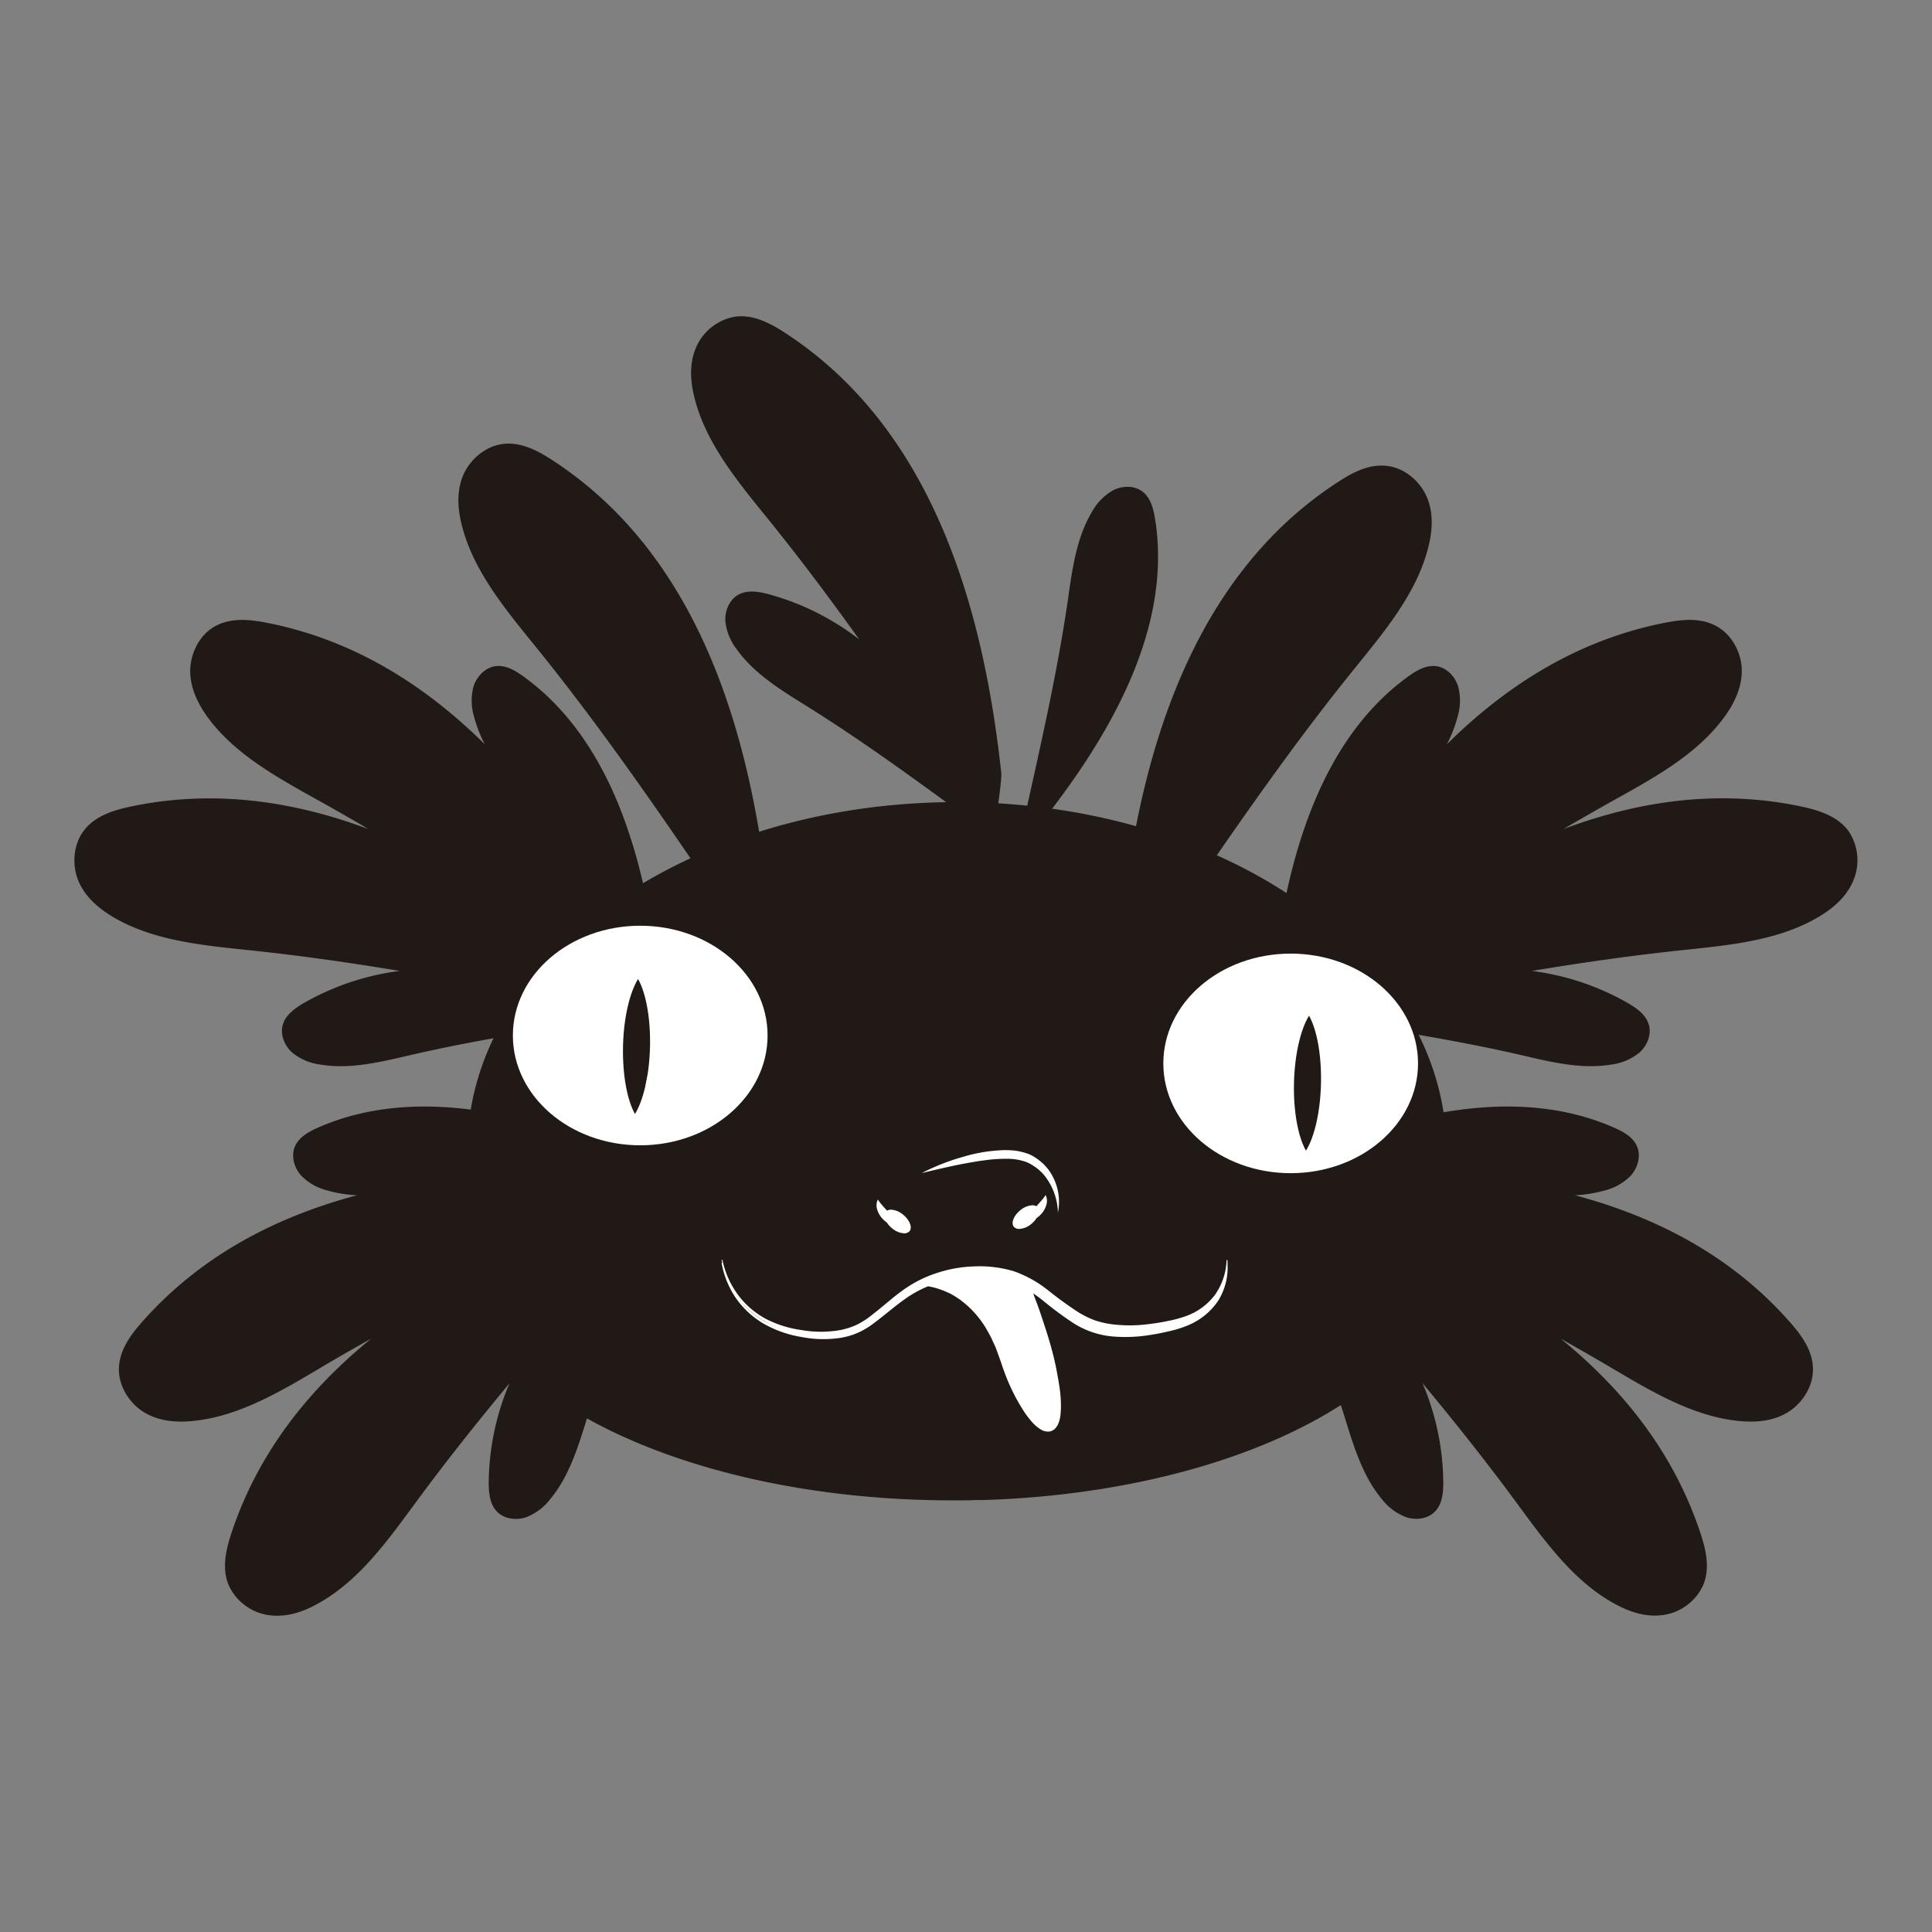 <svg xmlns="http://www.w3.org/2000/svg" viewBox="0 0 566.93 566.93"><rect x="0" y="0" width="566.93" height="566.93" fill="#808080" stroke="none"/><defs><style>.cls-1{fill:#211915;}.cls-2{fill:#fff;}</style></defs><title>quetzi</title><g id="Cara"><path class="cls-1" d="M189.15,353.84l-4.32.52,11.37-5.53a1.47,1.47,0,0,0-.36-.14c-1.28-.42-5.68-1.76-9.73-2.9l7.57-.29-.19-.15c-1.22-.93-8-5.83-9.12-6.31-27.84-11.75-62-20.94-91.08-8.14-2.75,1.21-5.61,2.82-6.77,5.59s-.19,6.19,1.84,8.46a16.19,16.19,0,0,0,7.84,4.42,38.22,38.22,0,0,0,8.55,1.37c-23.85,6.36-46.11,17.83-63.32,37.48-3.28,3.75-6.5,8.23-6.54,13.55s3.4,10.36,7.69,12.84,9.29,2.83,14,2.37c13.83-1.36,26.33-9,38.54-16.25q6.87-4.05,13.8-7.91c-18.33,14.89-33.31,33.58-41.1,57.34-1.55,4.73-2.76,10.12-.71,15A15.28,15.28,0,0,0,79.26,474c4.92.6,9.65-1,13.84-3.33,12.2-6.66,20.69-18.63,29.09-30.05,8.76-11.89,17.93-23.4,27.31-34.7a76,76,0,0,0-6.09,29.17c0,3,.32,6.28,2.39,8.45s5.59,2.66,8.48,1.72a16.24,16.24,0,0,0,7.21-5.39c5.65-6.82,8.23-15.58,10.86-24,7.07-22.69,16.15-44.66,24.83-66.77l-.22.11C196,349.73,191.61,352.27,189.15,353.84Z"/><path class="cls-1" d="M338.94,152.25c-.47-3-1.3-6.15-3.69-8s-5.93-1.75-8.64-.37a16.34,16.34,0,0,0-6.27,6.47c-4.51,7.62-5.68,16.68-6.94,25.44-3.41,23.52-8.92,46.65-14,69.84l.19-.14c1.21-1,7.66-6.25,8.41-7.22C326.42,214.34,344,183.6,338.94,152.25Z"/><path class="cls-1" d="M292.47,239.17c.68-4.76,1.49-11,1.35-12.28C288.7,179.64,274.27,126,230,97.43c-4.19-2.69-9.09-5.23-14.36-4.49a15.28,15.28,0,0,0-11.58,9.49c-1.83,4.61-1.45,9.6-.29,14.23,3.36,13.49,12.78,24.73,21.7,35.76,9.29,11.48,18.1,23.26,26.65,35.2a75.92,75.92,0,0,0-26.67-13.28c-2.91-.76-6.15-1.28-8.78.17s-4,4.73-3.82,7.77a16.34,16.34,0,0,0,3.4,8.34c5.16,7.19,13,11.91,20.5,16.6,20.15,12.58,39.11,26.93,58.29,40.92a.9.9,0,0,0-.05-.23C294.72,246.79,293.37,242,292.47,239.17Z"/><path class="cls-1" d="M161.72,134.8c-4.18-2.69-9.09-5.23-14.36-4.49s-9.75,4.88-11.58,9.49-1.44,9.6-.29,14.23c3.37,13.49,12.79,24.73,21.71,35.76,24,29.6,44.71,61.19,66.1,92.37a1.56,1.56,0,0,0,.08-.38c.42-2.41,2.35-15.59,2.14-17.52C220.4,217,206,163.34,161.72,134.8Z"/><path class="cls-1" d="M419.15,160.48c1.15-4.64,1.54-9.63-.29-14.24s-6.24-8.74-11.58-9.49-10.18,1.8-14.36,4.5c-44.26,28.53-58.68,82.2-63.8,129.46-.21,1.92,1.72,15.1,2.14,17.51a1.56,1.56,0,0,0,.08.38c21.39-31.17,42.15-62.76,66.1-92.37C406.36,185.2,415.78,174,419.15,160.48Z"/><path class="cls-1" d="M542.36,243.76c-3.21-4.25-8.47-5.92-13.33-7-24.44-5.27-48.12-1.79-70.22,6.51q6.82-4,13.76-7.9c12.39-6.9,25.33-13.81,33.49-25.06,2.8-3.87,5-8.36,5.05-13.31s-2.53-10.44-7.21-13.13-10.11-2.13-15-1.19c-25.65,4.93-46.8,18.35-64.33,35.73a38.8,38.8,0,0,0,3.14-8.07,16.34,16.34,0,0,0,.14-9c-.94-2.89-3.36-5.45-6.37-5.85s-5.81,1.26-8.24,3c-25.73,18.62-35.06,52.76-39,82.73-.16,1.22.66,9.53.84,11.05,0,.16,0,.25,0,.24,1.36-2.12,2.71-4.25,4.07-6.38-1.06,4.06-2.13,8.54-2.41,9.86a2.73,2.73,0,0,0-.07.38c3.52-2.34,7-4.68,10.53-7-.9,1.17-1.81,2.37-2.64,3.47-2.6,1.33-7,3.8-8,4.39l-.21.13c23.46,3.67,47,6.92,70.17,12.28,8.62,2,17.49,4.2,26.22,2.76a16.25,16.25,0,0,0,8.3-3.5c2.28-2,3.64-5.26,2.8-8.19s-3.5-4.81-6.09-6.33a76,76,0,0,0-28.25-9.47c14.49-2.39,29.05-4.5,43.74-6.05,14.1-1.49,28.71-2.78,40.63-9.93,4.09-2.46,7.89-5.72,9.86-10.27A15.32,15.32,0,0,0,542.36,243.76Z"/><path class="cls-1" d="M462.18,350.74a38.22,38.22,0,0,0,8.55-1.37,16.23,16.23,0,0,0,7.84-4.42c2-2.27,3-5.65,1.84-8.46s-4-4.38-6.77-5.59c-29.06-12.8-63.24-3.61-91.08,8.14-1.14.48-7.9,5.38-9.12,6.31l-.19.15,7.57.29c-4.05,1.14-8.45,2.48-9.73,2.9a1.47,1.47,0,0,0-.36.14l11.37,5.53-4.32-.52c-2.46-1.57-6.8-4.11-7.81-4.67l-.22-.11c8.68,22.11,17.76,44.08,24.83,66.77,2.63,8.45,5.21,17.21,10.86,24a16.24,16.24,0,0,0,7.21,5.39c2.89.94,6.38.49,8.48-1.72s2.39-5.44,2.39-8.45a76,76,0,0,0-6.09-29.17c9.38,11.3,18.55,22.81,27.3,34.7,8.41,11.42,16.9,23.39,29.1,30.05,4.19,2.3,8.92,3.93,13.84,3.33a15.28,15.28,0,0,0,12.11-8.8c2.05-4.91.84-10.3-.71-15-7.79-23.76-22.77-42.45-41.11-57.34q6.94,3.87,13.8,7.91c12.22,7.21,24.72,14.89,38.55,16.25,4.75.46,9.74.11,14-2.37s7.73-7.45,7.69-12.84-3.26-9.8-6.54-13.55C508.29,368.57,486,357.1,462.18,350.74Z"/><path class="cls-1" d="M117.32,284.91a76,76,0,0,0-28.25,9.47c-2.59,1.52-5.26,3.45-6.09,6.33s.52,6.17,2.8,8.19a16.25,16.25,0,0,0,8.3,3.5c8.73,1.44,17.6-.76,26.22-2.76,23.15-5.36,46.71-8.61,70.16-12.28a.93.93,0,0,0-.2-.13c-1-.59-5.37-3.06-8-4.39-.83-1.1-1.73-2.3-2.63-3.47,3.51,2.35,7,4.69,10.53,7a2.73,2.73,0,0,0-.07-.38c-.29-1.32-1.35-5.8-2.41-9.86,1.36,2.13,2.71,4.26,4.07,6.38,0,0,0-.08,0-.24.18-1.52,1-9.83.84-11.05-3.91-30-13.24-64.11-39-82.73-2.43-1.76-5.26-3.42-8.24-3s-5.43,3-6.37,5.85a16.25,16.25,0,0,0,.14,9,38.8,38.8,0,0,0,3.14,8.07c-17.53-17.38-38.68-30.8-64.33-35.73-4.88-.94-10.38-1.46-15,1.19S55.8,192.06,55.82,197s2.25,9.44,5,13.31C69,221.58,82,228.49,94.36,235.39q6.94,3.87,13.76,7.9C86,235,62.33,231.51,37.9,236.78c-4.86,1.06-10.12,2.73-13.33,7s-3.45,10.35-1.48,14.9,5.77,7.81,9.86,10.27c11.92,7.15,26.53,8.44,40.63,9.93C88.27,280.41,102.83,282.52,117.32,284.91Z"/><path class="cls-1" d="M424.48,337.82c0-56.58-64.32-102.45-143.68-102.45S137.12,281.24,137.12,337.82a74.77,74.77,0,0,0,1.07,12.55,39.81,39.81,0,0,0-3.65,16.44c0,40.57,64.91,73.46,145,73.46h1.29c1.87,0,3.73,0,5.58-.09l1.52,0h.41c76-2.31,136.17-34.25,136.17-73.32a38.52,38.52,0,0,0-2-12.07A74.06,74.06,0,0,0,424.48,337.82Z"/><path class="cls-2" d="M360.18,369.75h-.25A18.7,18.7,0,0,1,356.49,380a18.39,18.39,0,0,1-8.59,6.24,36,36,0,0,1-5.24,1.4c-1.81.38-3.62.67-5.44.89a42,42,0,0,1-10.85.07,25.2,25.2,0,0,1-5.17-1.19,26.5,26.5,0,0,1-4.75-2.34,109.27,109.27,0,0,1-8.95-6.49A34.63,34.63,0,0,0,297.39,373,35.25,35.25,0,0,0,286,371.61a38.51,38.51,0,0,0-11.26,2,35.74,35.74,0,0,0-10.13,5.24c-3.08,2.23-5.81,4.78-8.74,7a22.78,22.78,0,0,1-4.56,2.93,20.69,20.69,0,0,1-5.17,1.59,32.94,32.94,0,0,1-10.94-.08A32.29,32.29,0,0,1,224.71,387a24.81,24.81,0,0,1-8.26-7.19A26,26,0,0,1,212,369.72l-.26,0c.06.3.13.6.2.9l-.2,0A26.69,26.69,0,0,0,216,381a26,26,0,0,0,8.32,7.56A33.16,33.16,0,0,0,235,392.3a33.66,33.66,0,0,0,11.33.33,22,22,0,0,0,5.53-1.59,24.36,24.36,0,0,0,4.88-3c3-2.24,5.81-4.74,8.82-6.85a33.17,33.17,0,0,1,6.77-3.74,21.4,21.4,0,0,1,3.78,1,26.85,26.85,0,0,1,2.93,1.25,29.51,29.51,0,0,1,2.68,1.69,28.56,28.56,0,0,1,8.23,9.49,22.73,22.73,0,0,1,1.43,2.83l.68,1.43c.21.49.36,1,.56,1.49l1.08,3c.32,1,.68,2.06,1.07,3.08a56.74,56.74,0,0,0,5.86,11.71,27.07,27.07,0,0,0,2.05,2.67,11.42,11.42,0,0,0,2.68,2.35,4.23,4.23,0,0,0,2.08.65,2.9,2.9,0,0,0,2.34-1.07,5.13,5.13,0,0,0,1-1.86,11,11,0,0,0,.39-1.78c.5-4.63-.31-8.93-1.11-13.2s-2-8.44-3.34-12.55c-.67-2.06-1.34-4.11-2.06-6.15-.49-1.31-1-2.64-1.47-3.94,1,.65,1.89,1.34,2.81,2.06a103.61,103.61,0,0,0,9.1,6.74,25.7,25.7,0,0,0,11,3.8,44.37,44.37,0,0,0,11.47-.42c1.87-.28,3.74-.66,5.57-1.1a31.48,31.48,0,0,0,5.47-1.72,19.78,19.78,0,0,0,8.88-7.25,18.36,18.36,0,0,0,2.74-10.26C360.21,370.8,360.21,370.27,360.18,369.75Zm-143.73,11c-.43-.57-.81-1.17-1.19-1.77.25.39.5.77.76,1.15a26,26,0,0,0,8.32,7.56,26.29,26.29,0,0,0,3.79,1.8,25.61,25.61,0,0,1-3.42-1.55A24.81,24.81,0,0,1,216.45,380.73Zm-2.19-3.57,0,.08Zm.47.88c.16.28.32.57.49.84C215.05,378.61,214.89,378.33,214.73,378Zm14,11.65-.5-.18C228.39,389.58,228.56,389.63,228.73,389.69Z"/><path class="cls-2" d="M265.34,361.66a5.8,5.8,0,0,1-3.39-1.41,6.71,6.71,0,0,1-1.5-1.66,8.36,8.36,0,0,1-1.37-1.21,6.58,6.58,0,0,1-1.41-2.46,3.91,3.91,0,0,1,0-2.42,16.9,16.9,0,0,0,1.31,1.63l1.16,1.29a.21.21,0,0,0,.18.09.28.28,0,0,0,.13,0,2,2,0,0,1,1.05-.25,5.83,5.83,0,0,1,3.39,1.41c1.79,1.44,2.64,3.5,1.85,4.48a1.74,1.74,0,0,1-1.38.55Z"/><path class="cls-2" d="M257.76,353.07c.34.46.68.84,1,1.22l.09.1,1.07,1.2a.48.48,0,0,0,.63.09,1.79,1.79,0,0,1,.92-.21,5.53,5.53,0,0,1,3.23,1.35c1.87,1.51,2.45,3.35,1.82,4.13a1.5,1.5,0,0,1-1.19.46,5.59,5.59,0,0,1-3.24-1.35,6.64,6.64,0,0,1-1.44-1.61.62.62,0,0,0-.14-.14,6.65,6.65,0,0,1-1.25-1.1,6.06,6.06,0,0,1-1.35-2.36,4.19,4.19,0,0,1-.16-1.78m-.15-1.08a3.87,3.87,0,0,0-.17,3,6.65,6.65,0,0,0,1.45,2.55,7.19,7.19,0,0,0,1.35,1.18,6.87,6.87,0,0,0,1.55,1.72,6,6,0,0,0,3.55,1.47,2,2,0,0,0,1.58-.64c.89-1.11,0-3.28-1.9-4.84a6,6,0,0,0-3.54-1.46,2.2,2.2,0,0,0-1.18.29l-1.07-1.2a15.73,15.73,0,0,1-1.62-2.07Z"/><path class="cls-2" d="M299.1,360.37a1.74,1.74,0,0,1-1.38-.55c-.79-1,.06-3,1.86-4.48a5.8,5.8,0,0,1,3.39-1.41,2,2,0,0,1,1,.25.2.2,0,0,0,.13,0,.25.25,0,0,0,.19-.09l1.17-1.3a18.35,18.35,0,0,0,1.29-1.62,3.85,3.85,0,0,1,0,2.42,6.42,6.42,0,0,1-1.4,2.46,6.86,6.86,0,0,1-1.3,1.14A7.44,7.44,0,0,1,302.5,359,5.86,5.86,0,0,1,299.1,360.37Z"/><path class="cls-2" d="M306.69,351.79a4.33,4.33,0,0,1-.16,1.77,6.32,6.32,0,0,1-1.36,2.37,7,7,0,0,1-1.25,1.09.62.62,0,0,0-.14.14,6.64,6.64,0,0,1-1.44,1.61,5.59,5.59,0,0,1-3.24,1.35,1.54,1.54,0,0,1-1.19-.45c-.63-.79-.05-2.63,1.82-4.14a5.59,5.59,0,0,1,3.24-1.35,1.68,1.68,0,0,1,.91.22.59.59,0,0,0,.26.07.5.5,0,0,0,.37-.17l1.08-1.2.08-.1c.33-.38.67-.76,1-1.21m.14-1.08a16.27,16.27,0,0,1-1.62,2.06l-1.07,1.2a2.19,2.19,0,0,0-1.17-.29,6,6,0,0,0-3.55,1.46c-1.94,1.57-2.79,3.73-1.9,4.84a2,2,0,0,0,1.58.64,6,6,0,0,0,3.55-1.46,7.08,7.08,0,0,0,1.55-1.73,7.51,7.51,0,0,0,1.35-1.17A6.69,6.69,0,0,0,307,353.7a3.84,3.84,0,0,0-.17-3Z"/><path class="cls-2" d="M310.47,353.68a17.69,17.69,0,0,0-4.21-9.37,15.17,15.17,0,0,0-4.85-3.48,16.57,16.57,0,0,0-5.93-1h-.82a44.11,44.11,0,0,0-5.42.4c-1.89.2-3.81.55-5.66.88l-.61.11c-3.41.66-6.79,1.43-10.43,2.29a67.14,67.14,0,0,1,10.08-3.76,45.9,45.9,0,0,1,12.71-2h.19a17.65,17.65,0,0,1,6.65,1.28,15.7,15.7,0,0,1,2.89,1.87l.42.37a10,10,0,0,1,.83.76l.36.41c.26.29.51.58.75.88A15.52,15.52,0,0,1,310.47,353.68Z"/><path class="cls-2" d="M295.33,338h.18a17.57,17.57,0,0,1,6.55,1.25,16.4,16.4,0,0,1,2.82,1.82l.44.39c.29.25.56.48.79.72l.38.43c.26.29.5.57.73.86a15.08,15.08,0,0,1,2.95,7.54,17,17,0,0,0-3.73-6.9,15.28,15.28,0,0,0-4.95-3.54,16.7,16.7,0,0,0-6-1h-.83a44.62,44.62,0,0,0-5.45.4c-1.9.21-3.82.55-5.69.89l-.6.11c-2.6.5-5.19,1.07-7.89,1.69a71,71,0,0,1,7.66-2.68,45.83,45.83,0,0,1,12.64-2m0-.5a46.61,46.61,0,0,0-12.78,2,64.58,64.58,0,0,0-12.06,4.74c4.2-1,8.36-2,12.53-2.78,2.08-.38,4.16-.77,6.25-1a44.57,44.57,0,0,1,5.39-.4h.82a16.37,16.37,0,0,1,5.83,1,14.93,14.93,0,0,1,4.77,3.42,18.23,18.23,0,0,1,4.36,11.38,16,16,0,0,0-2.82-12.67c-.36-.45-.75-.87-1.13-1.3s-.85-.77-1.28-1.16a15.62,15.62,0,0,0-2.94-1.9,17.68,17.68,0,0,0-6.75-1.3Z"/><circle class="cls-2" cx="375.52" cy="325.58" r="1.93"/><circle class="cls-2" cx="374.55" cy="321.39" r="3.54"/><circle class="cls-2" cx="191.09" cy="317.39" r="1.93"/><path class="cls-1" d="M187.23,287.28c-2.46,3.91-4.22,11.25-4.41,19.71s1.24,15.88,3.51,19.9c2.46-3.91,4.22-11.25,4.41-19.72S189.51,291.3,187.23,287.28Z"/><path class="cls-1" d="M384.12,298.05c-2.46,3.9-4.22,11.24-4.41,19.71s1.23,15.87,3.51,19.89c2.46-3.91,4.22-11.25,4.41-19.71S386.39,302.06,384.12,298.05Z"/><path class="cls-2" d="M187.87,271.65c-20.64,0-37.37,14.42-37.37,32.21s16.73,32.22,37.37,32.22,37.37-14.43,37.37-32.22S208.51,271.65,187.87,271.65Zm2.87,35.52c-.19,8.47-2,15.81-4.41,19.72-2.27-4-3.7-11.43-3.51-19.9s2-15.8,4.41-19.71C189.51,291.3,190.94,298.71,190.74,307.17Z"/><path class="cls-2" d="M378.74,279.83c-20.64,0-37.37,14.42-37.37,32.22s16.73,32.21,37.37,32.21,37.37-14.42,37.37-32.21S399.38,279.83,378.74,279.83Zm8.89,38.11c-.19,8.46-1.95,15.8-4.41,19.71-2.28-4-3.71-11.43-3.51-19.89s2-15.81,4.41-19.71C386.39,302.06,387.82,309.47,387.63,317.94Z"/></g></svg>